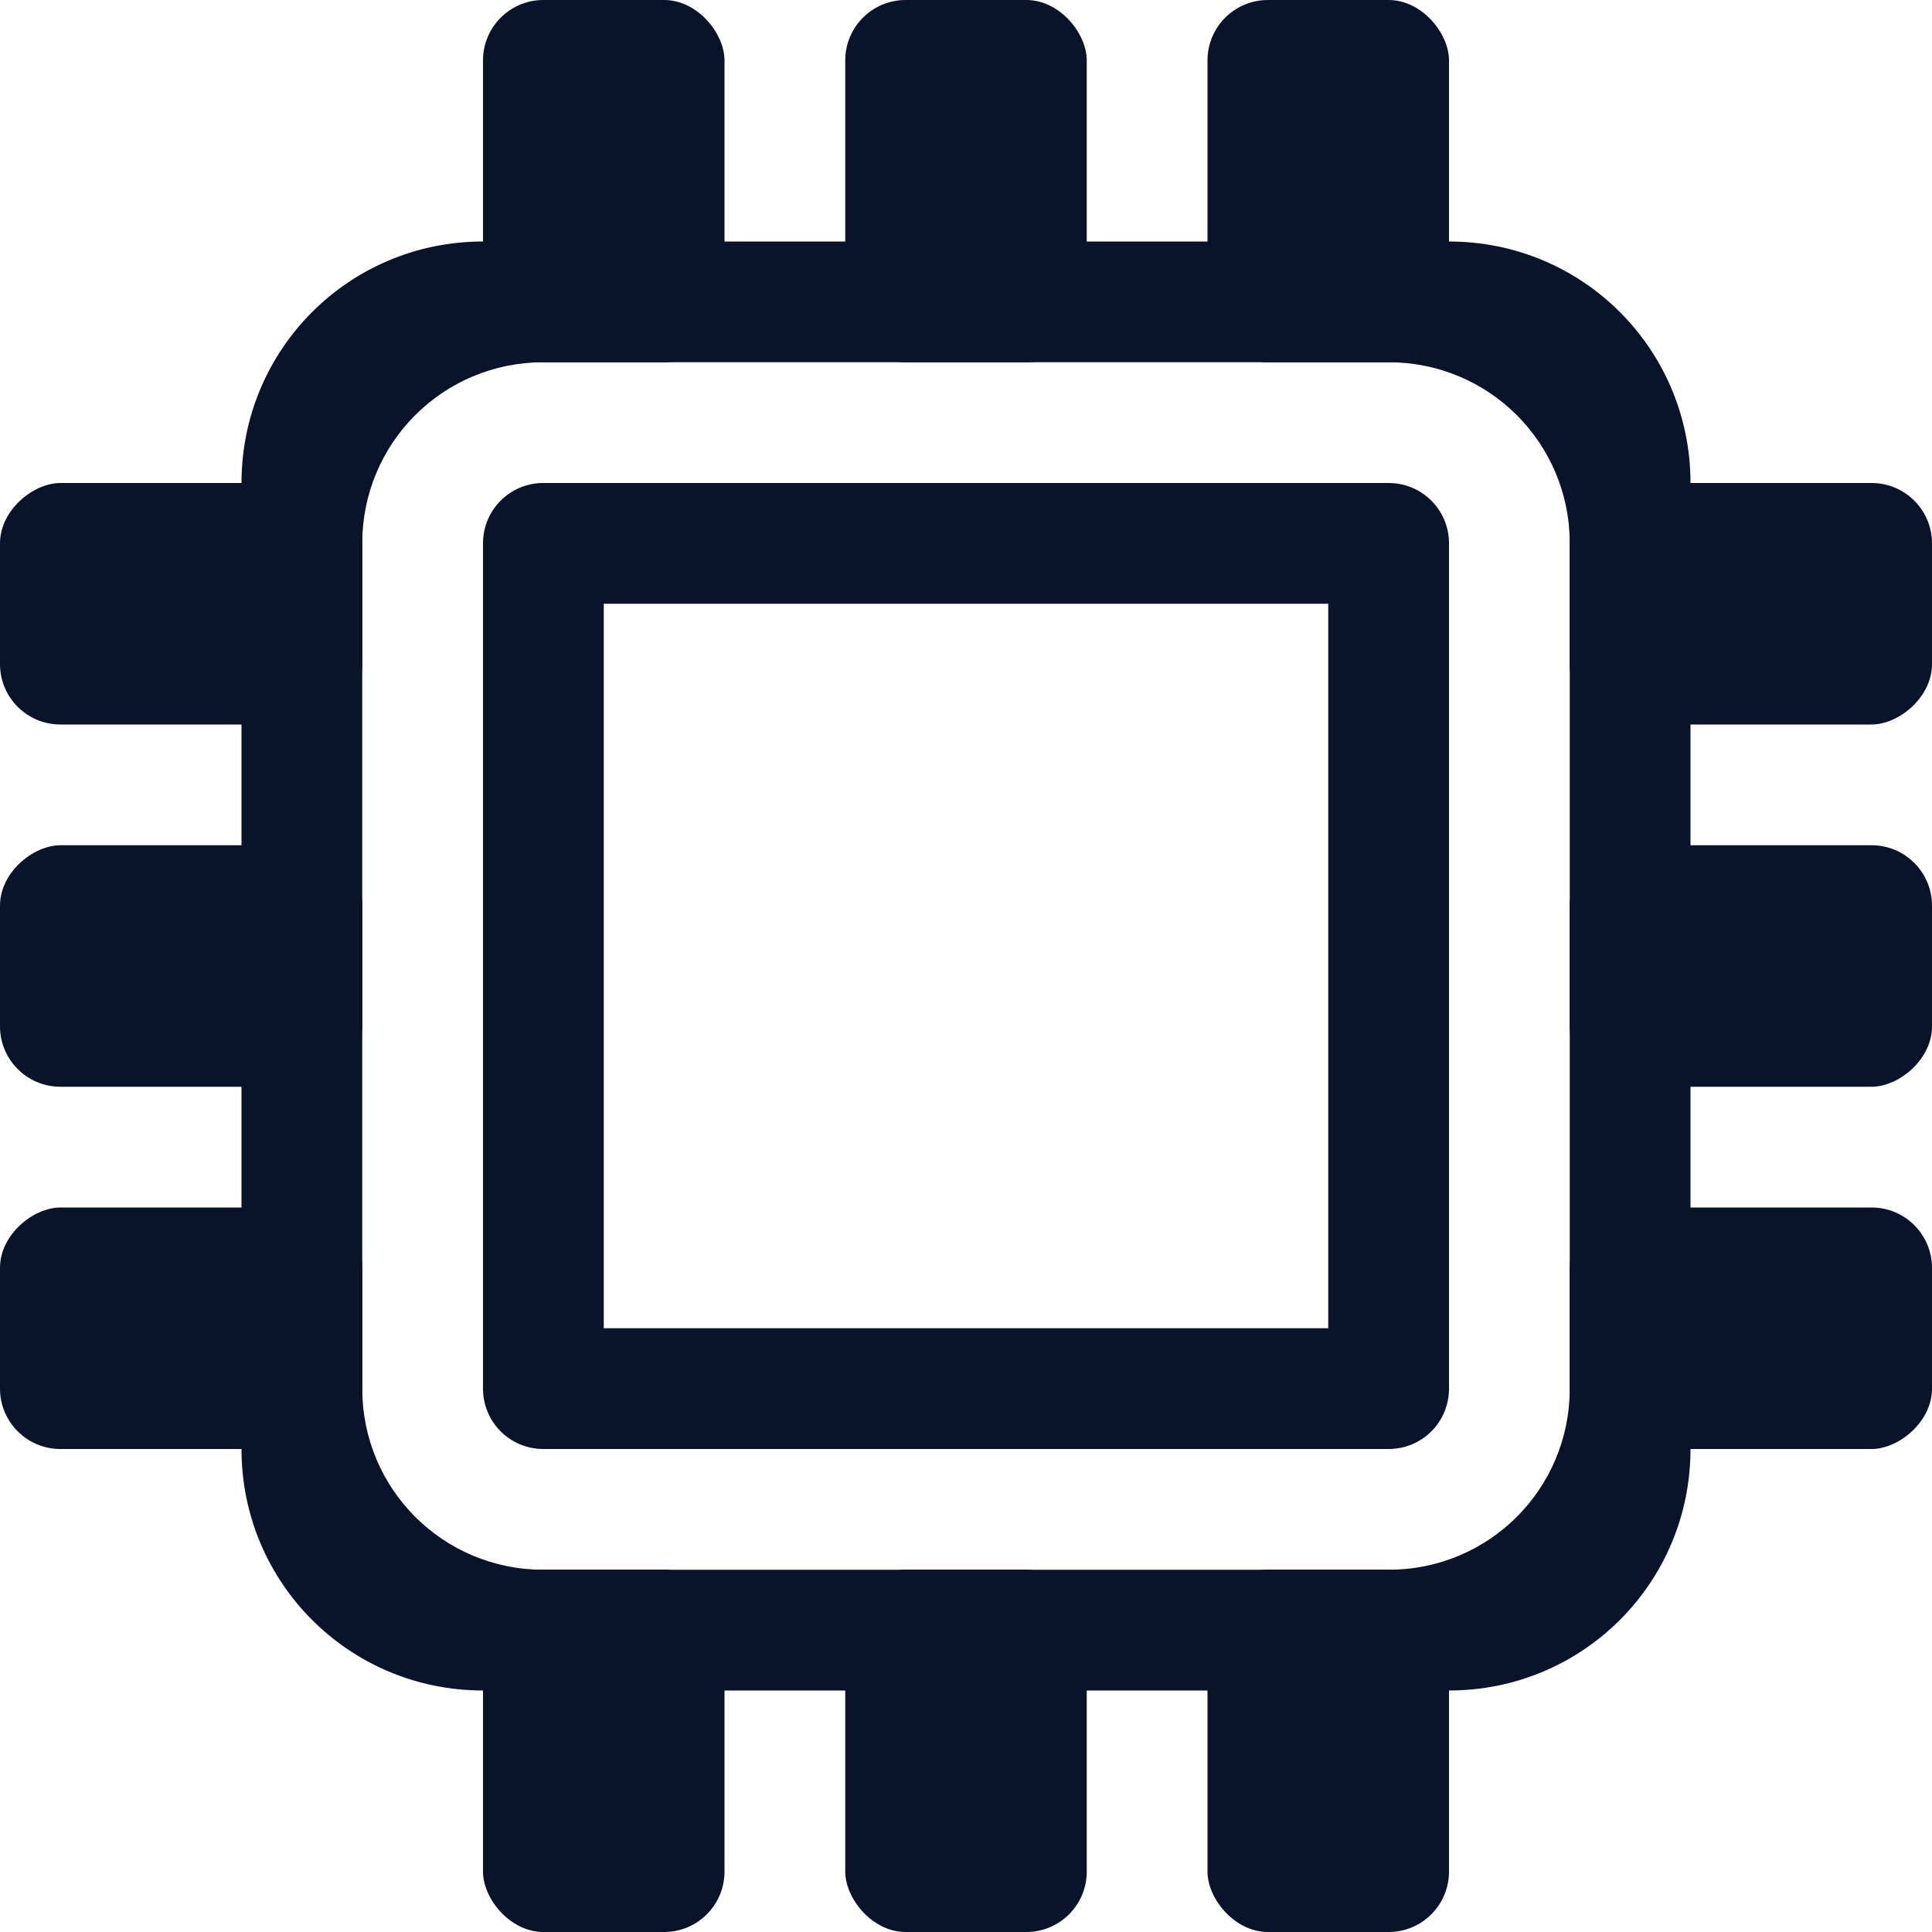 <svg xmlns="http://www.w3.org/2000/svg" width="16" height="16">
 <path d="M4.5 4c-.277 0-.5.223-.5.5v7c0 .277.223.5.5.5h7c.277 0 .5-.223.5-.5v-7c0-.277-.223-.5-.5-.5zM5 5h6v6H5z" fill="#09142b" />
 <rect x="4" width="2" height="3" rx=".5" ry=".5" fill="#09142b" />
 <rect x="7" width="2" height="3" rx=".5" ry=".5" fill="#09142b" />
 <rect x="10" width="2" height="3" rx=".5" ry=".5" fill="#09142b" />
 <rect x="4" y="13" width="2" height="3" rx=".5" ry=".5" fill="#09142b" />
 <rect x="7" y="13" width="2" height="3" rx=".5" ry=".5" fill="#09142b" />
 <rect x="10" y="13" width="2" height="3" rx=".5" ry=".5" fill="#09142b" />
 <rect transform="rotate(-90)" x="-6" y="13" width="2" height="3" rx=".5" ry=".5" fill="#09142b" />
 <rect transform="rotate(-90)" x="-9" y="13" width="2" height="3" rx=".5" ry=".5" fill="#09142b" />
 <rect transform="rotate(-90)" x="-12" y="13" width="2" height="3" rx=".5" ry=".5" fill="#09142b" />
 <rect transform="rotate(-90)" x="-6" width="2" height="3" rx=".5" ry=".5" fill="#09142b" />
 <rect transform="rotate(-90)" x="-9" width="2" height="3" rx=".5" ry=".5" fill="#09142b" />
 <rect transform="rotate(-90)" x="-12" width="2" height="3" rx=".5" ry=".5" fill="#09142b" />
 <path d="M4 2c-1.108 0-2 .892-2 2v8c0 1.108.892 2 2 2h8c1.108 0 2-.892 2-2V4c0-1.108-.892-2-2-2zm.5 1h7c.831 0 1.5.669 1.5 1.5v7c0 .831-.669 1.5-1.5 1.5h-7c-.831 0-1.5-.669-1.5-1.5v-7C3 3.669 3.669 3 4.5 3z" fill="#09142b" />
</svg>